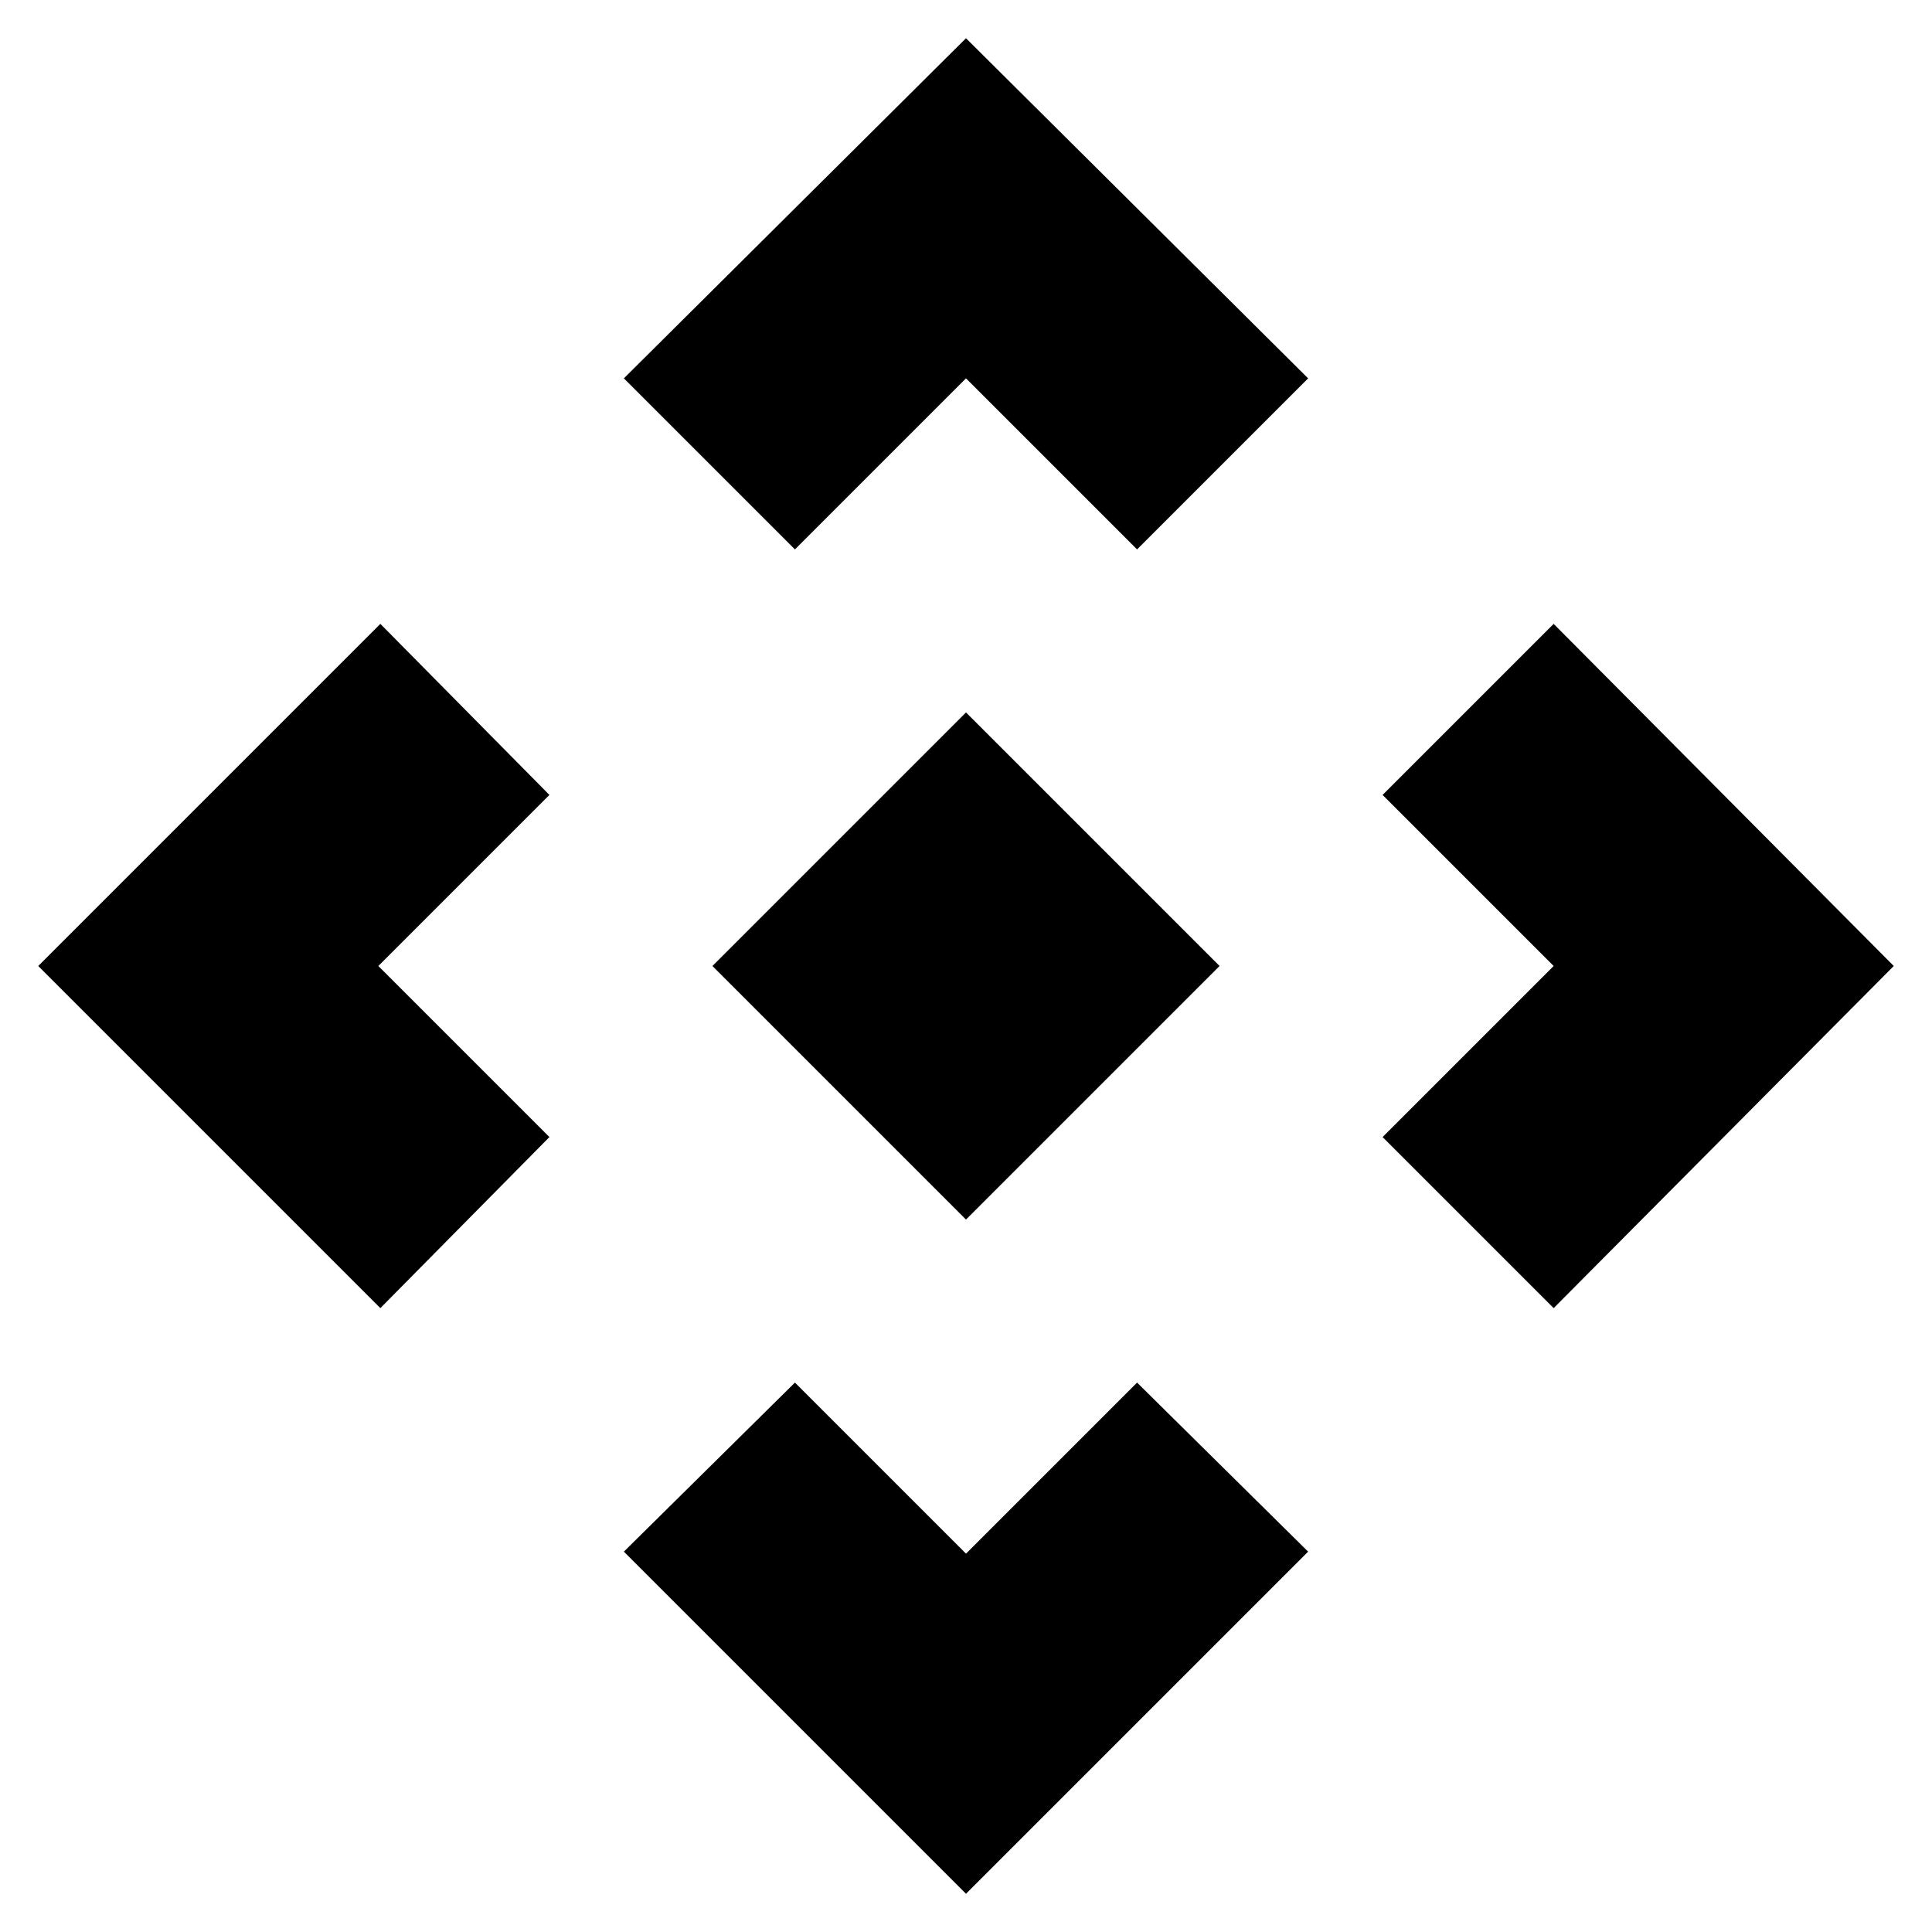 <svg xmlns="http://www.w3.org/2000/svg" height="48" width="48"><path d="M24 30.3 17.7 24 24 17.7 30.3 24ZM19.75 13.65 15.5 9.4 24 0.95 32.5 9.4 28.25 13.65 24 9.4ZM9.45 32.5 0.95 24 9.45 15.5 13.65 19.75 9.4 24 13.65 28.25ZM38.6 32.5 34.35 28.25 38.6 24 34.35 19.75 38.6 15.5 47.05 24ZM24 47.05 15.5 38.55 19.75 34.35 24 38.6 28.25 34.35 32.5 38.55Z"/></svg>